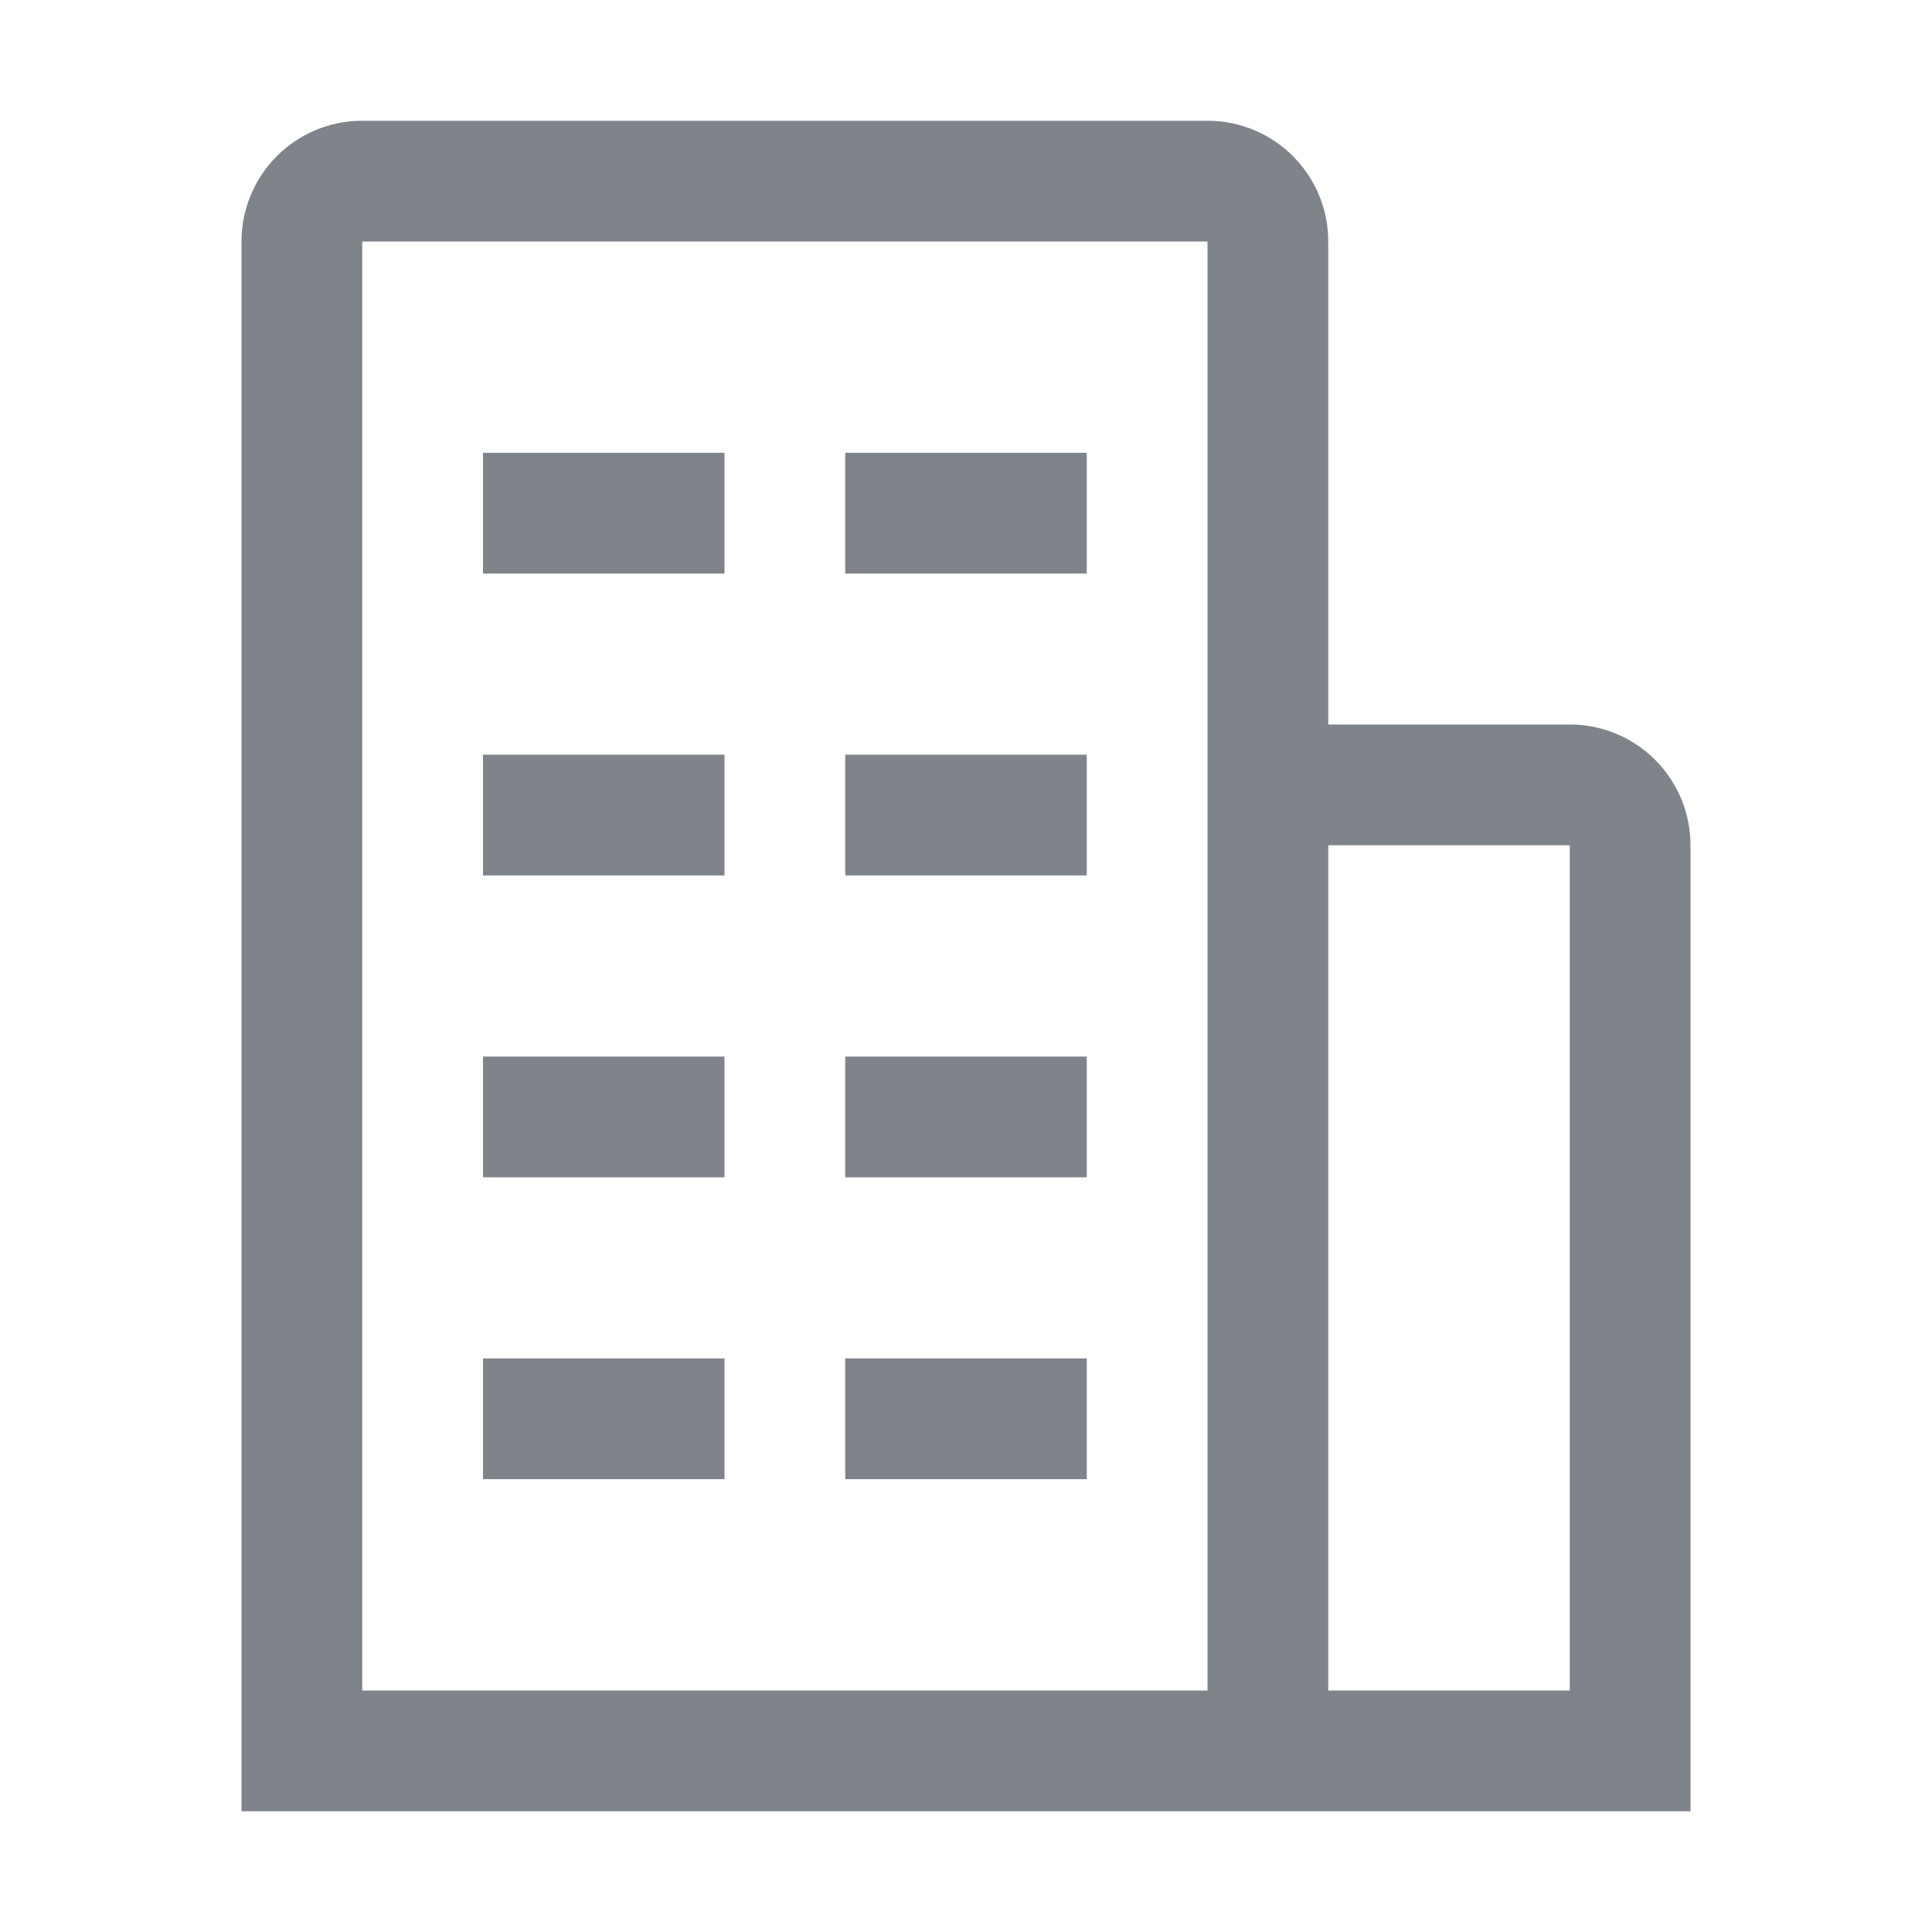<svg width="32" height="32" viewBox="0 0 32 32" fill="none" xmlns="http://www.w3.org/2000/svg">
<path d="M8 7.5H12V9.5H8V7.5Z" fill="#7E848A"/>
<path d="M8 12.5H12V14.5H8V12.5Z" fill="#7E848A"/>
<path d="M14 12.5V14.5H18V12.5H14Z" fill="#7E848A"/>
<path d="M8 17.5H12V19.5H8V17.5Z" fill="#7E848A"/>
<path d="M14 17.5V19.5H18V17.5H14Z" fill="#7E848A"/>
<path d="M8 22.5H12V24.5H8V22.5Z" fill="#7E848A"/>
<path d="M14 22.5V24.5H18V22.5H14Z" fill="#7E848A"/>
<path d="M14 7.5V9.5H18V7.5H14Z" fill="#7E848A"/>
<path fill-rule="evenodd" clip-rule="evenodd" d="M4 30H28V14C28 12.895 27.105 12 26 12H22V4C22 2.895 21.105 2 20 2H6C4.895 2 4 2.895 4 4V30ZM20 4H6V28H20V4ZM26 28H22V14H26V28Z" fill="#7E848A"/>
</svg>
